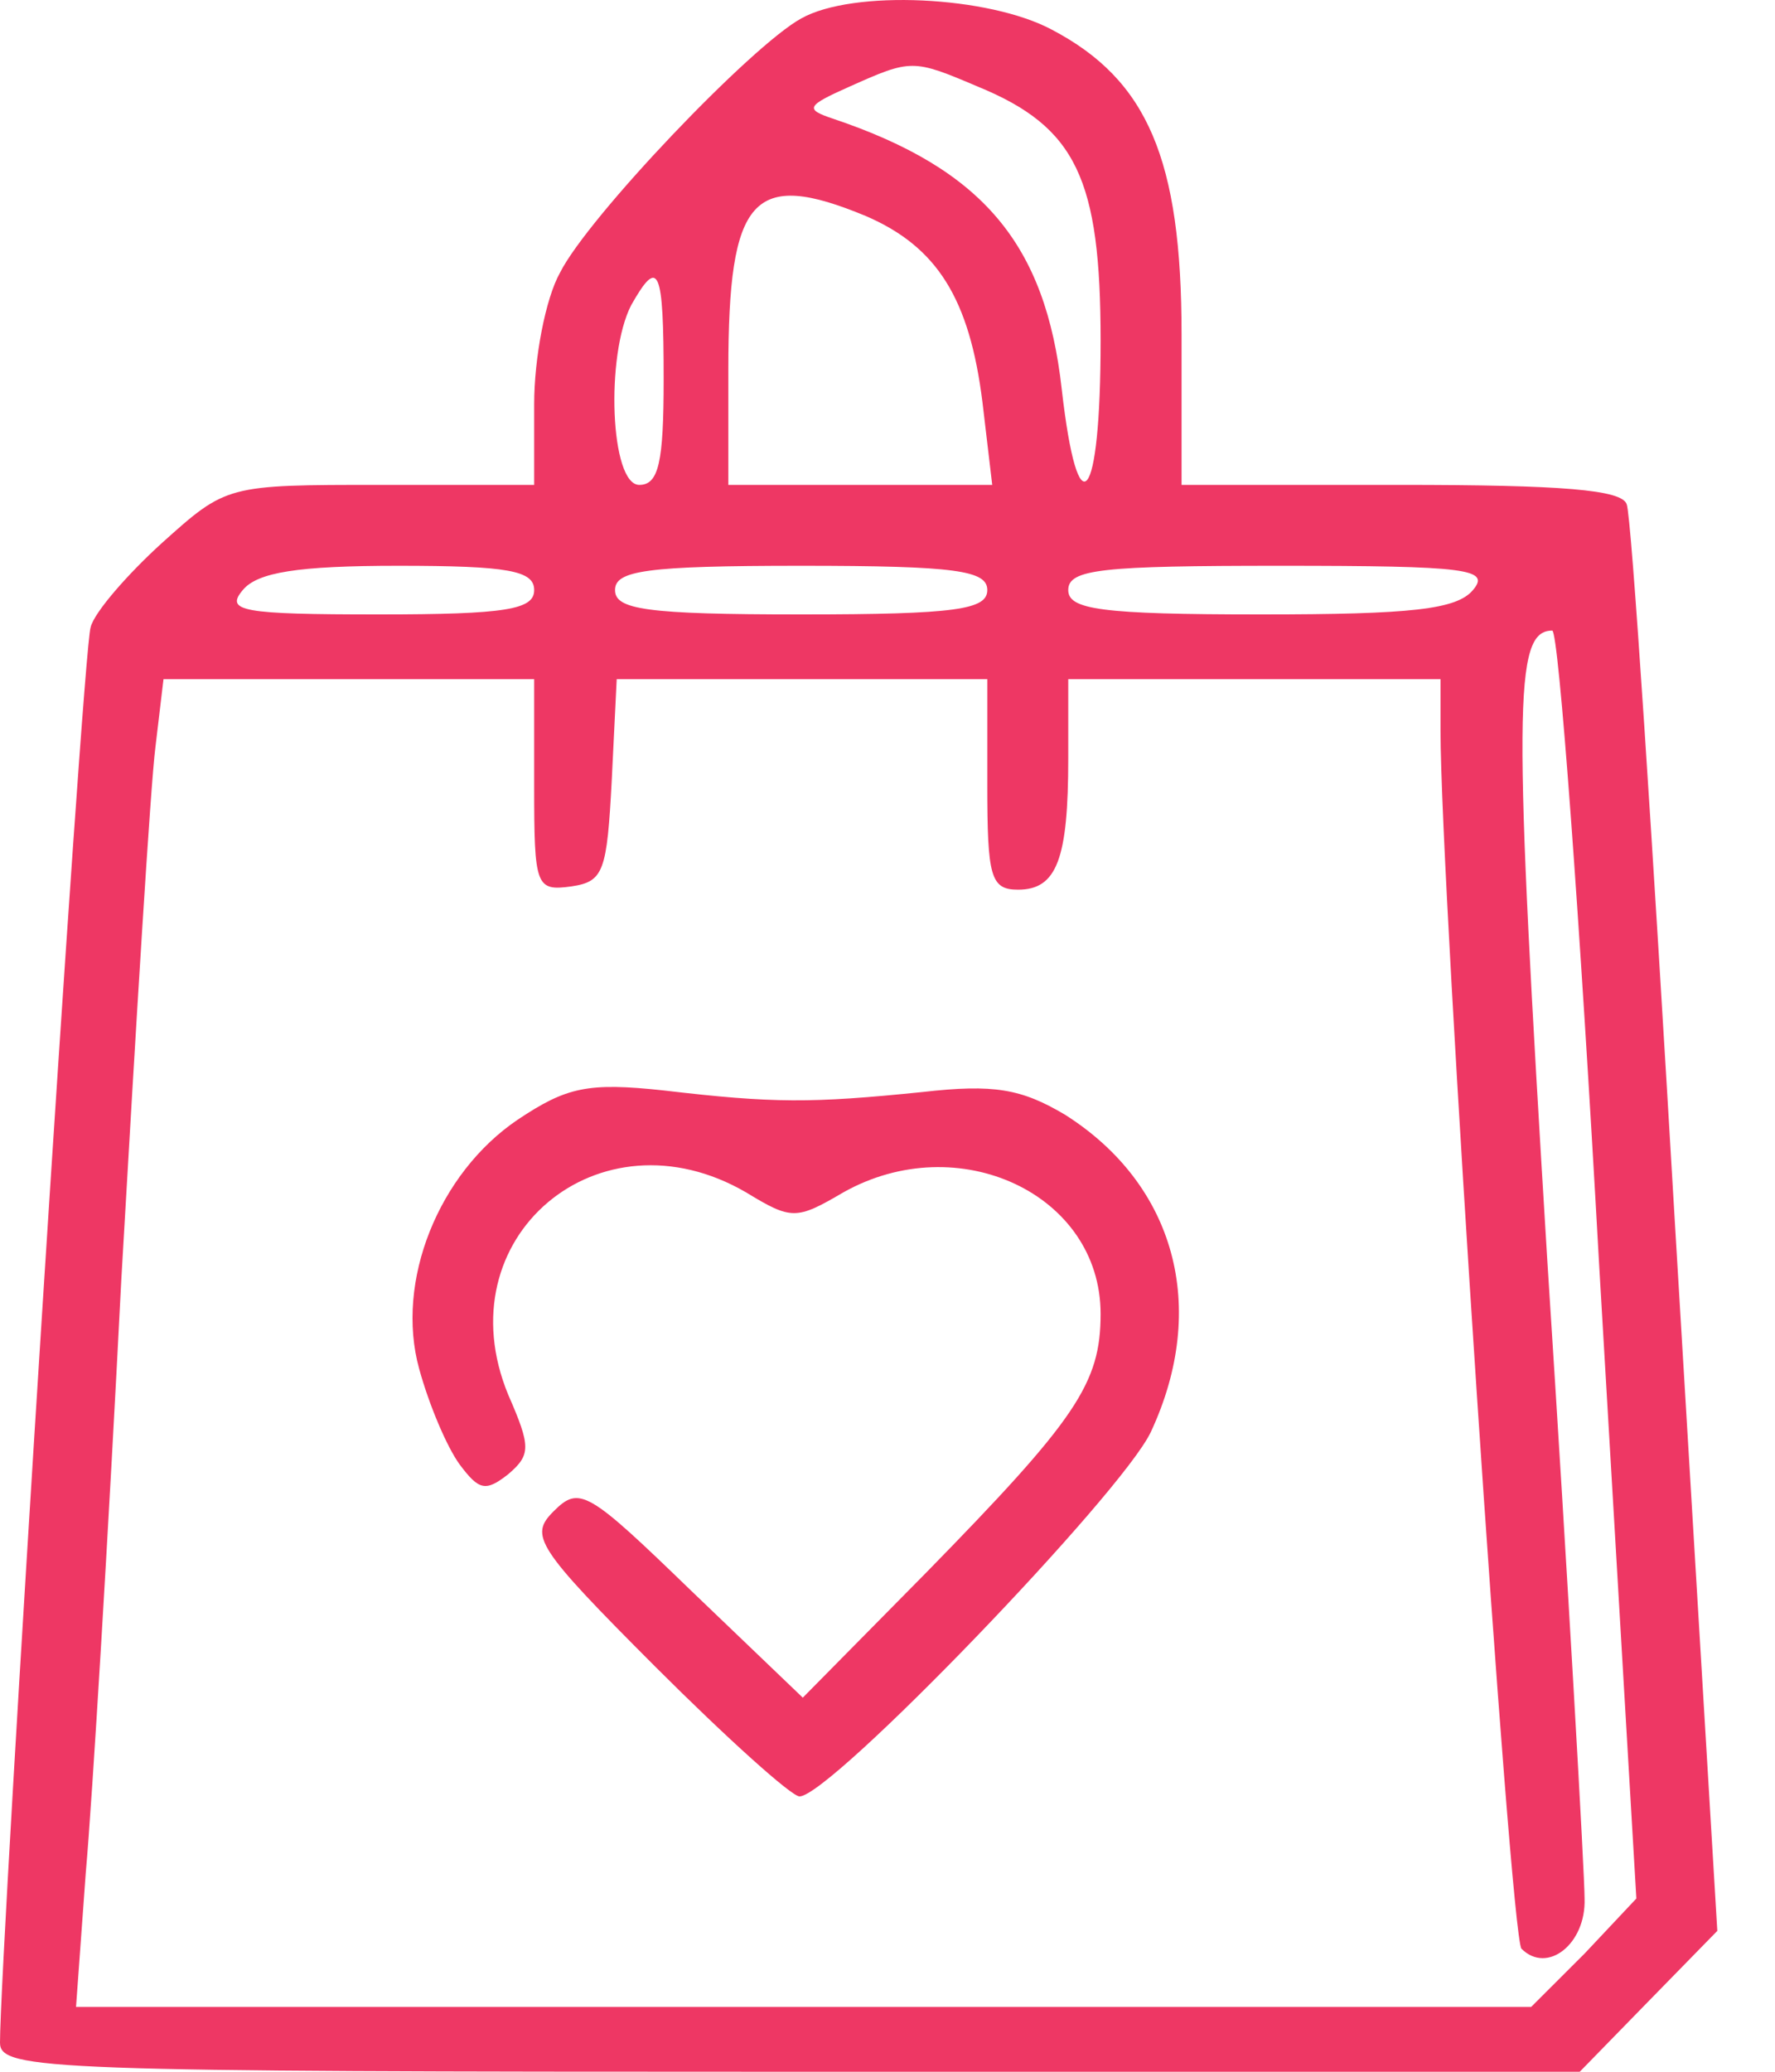 <svg width="18" height="21" viewBox="0 0 18 21" fill="none" xmlns="http://www.w3.org/2000/svg">
<g id="Group 1000003691">
<path id="Vector" d="M8.125 0.187C7.616 0.466 5.958 2.206 5.679 2.764C5.531 3.027 5.417 3.634 5.417 4.094V4.915H3.857C2.298 4.915 2.298 4.915 1.641 5.505C1.297 5.817 0.952 6.211 0.919 6.359C0.837 6.589 0 19.802 0 20.705C0 20.984 0.492 21 8.01 21H16.02L16.709 20.294L17.415 19.572L16.988 12.448C16.758 8.526 16.545 5.226 16.496 5.111C16.447 4.964 15.839 4.915 14.198 4.915H11.982V3.388C11.982 1.615 11.637 0.811 10.669 0.302C10.029 -0.042 8.65 -0.108 8.125 0.187ZM9.914 0.877C10.915 1.287 11.161 1.812 11.161 3.454C11.161 5.111 10.932 5.391 10.767 3.946C10.603 2.469 9.963 1.714 8.453 1.205C8.158 1.107 8.174 1.074 8.617 0.877C9.241 0.598 9.257 0.598 9.914 0.877ZM8.781 2.19C9.504 2.502 9.832 3.027 9.963 4.077L10.062 4.915H8.716H7.386V3.749C7.386 1.993 7.632 1.714 8.781 2.19ZM6.73 3.848C6.73 4.685 6.68 4.915 6.483 4.915C6.188 4.915 6.139 3.601 6.401 3.093C6.68 2.6 6.73 2.715 6.73 3.848ZM5.417 5.981C5.417 6.178 5.138 6.228 3.841 6.228C2.446 6.228 2.282 6.195 2.462 5.981C2.61 5.801 3.02 5.735 4.038 5.735C5.154 5.735 5.417 5.784 5.417 5.981ZM10.012 5.981C10.012 6.178 9.701 6.228 8.125 6.228C6.549 6.228 6.237 6.178 6.237 5.981C6.237 5.784 6.549 5.735 8.125 5.735C9.701 5.735 10.012 5.784 10.012 5.981ZM14.937 5.981C14.772 6.178 14.313 6.228 12.786 6.228C11.161 6.228 10.833 6.178 10.833 5.981C10.833 5.768 11.178 5.735 12.983 5.735C14.887 5.735 15.117 5.768 14.937 5.981ZM16.217 12.826L16.594 19.244L16.069 19.802L15.527 20.343H8.158H0.771L0.87 18.981C0.936 18.242 1.1 15.534 1.231 12.957C1.379 10.38 1.526 7.967 1.576 7.574L1.658 6.884H3.545H5.417V7.967C5.417 8.985 5.433 9.034 5.794 8.985C6.122 8.936 6.155 8.837 6.204 7.902L6.254 6.884H8.125H10.012V7.951C10.012 8.887 10.045 9.018 10.324 9.018C10.718 9.018 10.833 8.706 10.833 7.688V6.884H12.721H14.608V7.409C14.608 8.969 15.314 19.621 15.429 19.753C15.692 20.015 16.085 19.703 16.069 19.244C16.069 18.997 15.905 16.092 15.692 12.793C15.347 7.163 15.347 6.392 15.741 6.392C15.806 6.392 16.02 9.281 16.217 12.826Z" fill="#EE3764"/>
<path id="Vector_2" d="M5.252 11.348C4.448 11.89 4.005 12.989 4.251 13.876C4.35 14.237 4.53 14.664 4.661 14.844C4.858 15.107 4.924 15.123 5.154 14.943C5.384 14.746 5.384 14.664 5.154 14.138C4.497 12.546 6.073 11.217 7.567 12.087C8.026 12.366 8.075 12.366 8.551 12.087C9.717 11.43 11.161 12.103 11.161 13.318C11.161 14.024 10.915 14.385 9.389 15.944L8.141 17.208L7.009 16.124C5.958 15.107 5.876 15.057 5.613 15.32C5.367 15.566 5.433 15.681 6.647 16.896C7.37 17.618 8.026 18.209 8.108 18.209C8.42 18.209 11.375 15.14 11.67 14.516C12.261 13.252 11.916 12.005 10.8 11.299C10.357 11.036 10.078 10.987 9.356 11.069C8.223 11.184 7.846 11.184 6.73 11.053C5.958 10.97 5.745 11.02 5.252 11.348Z" fill="#EE3764"/>
</g>
</svg>

